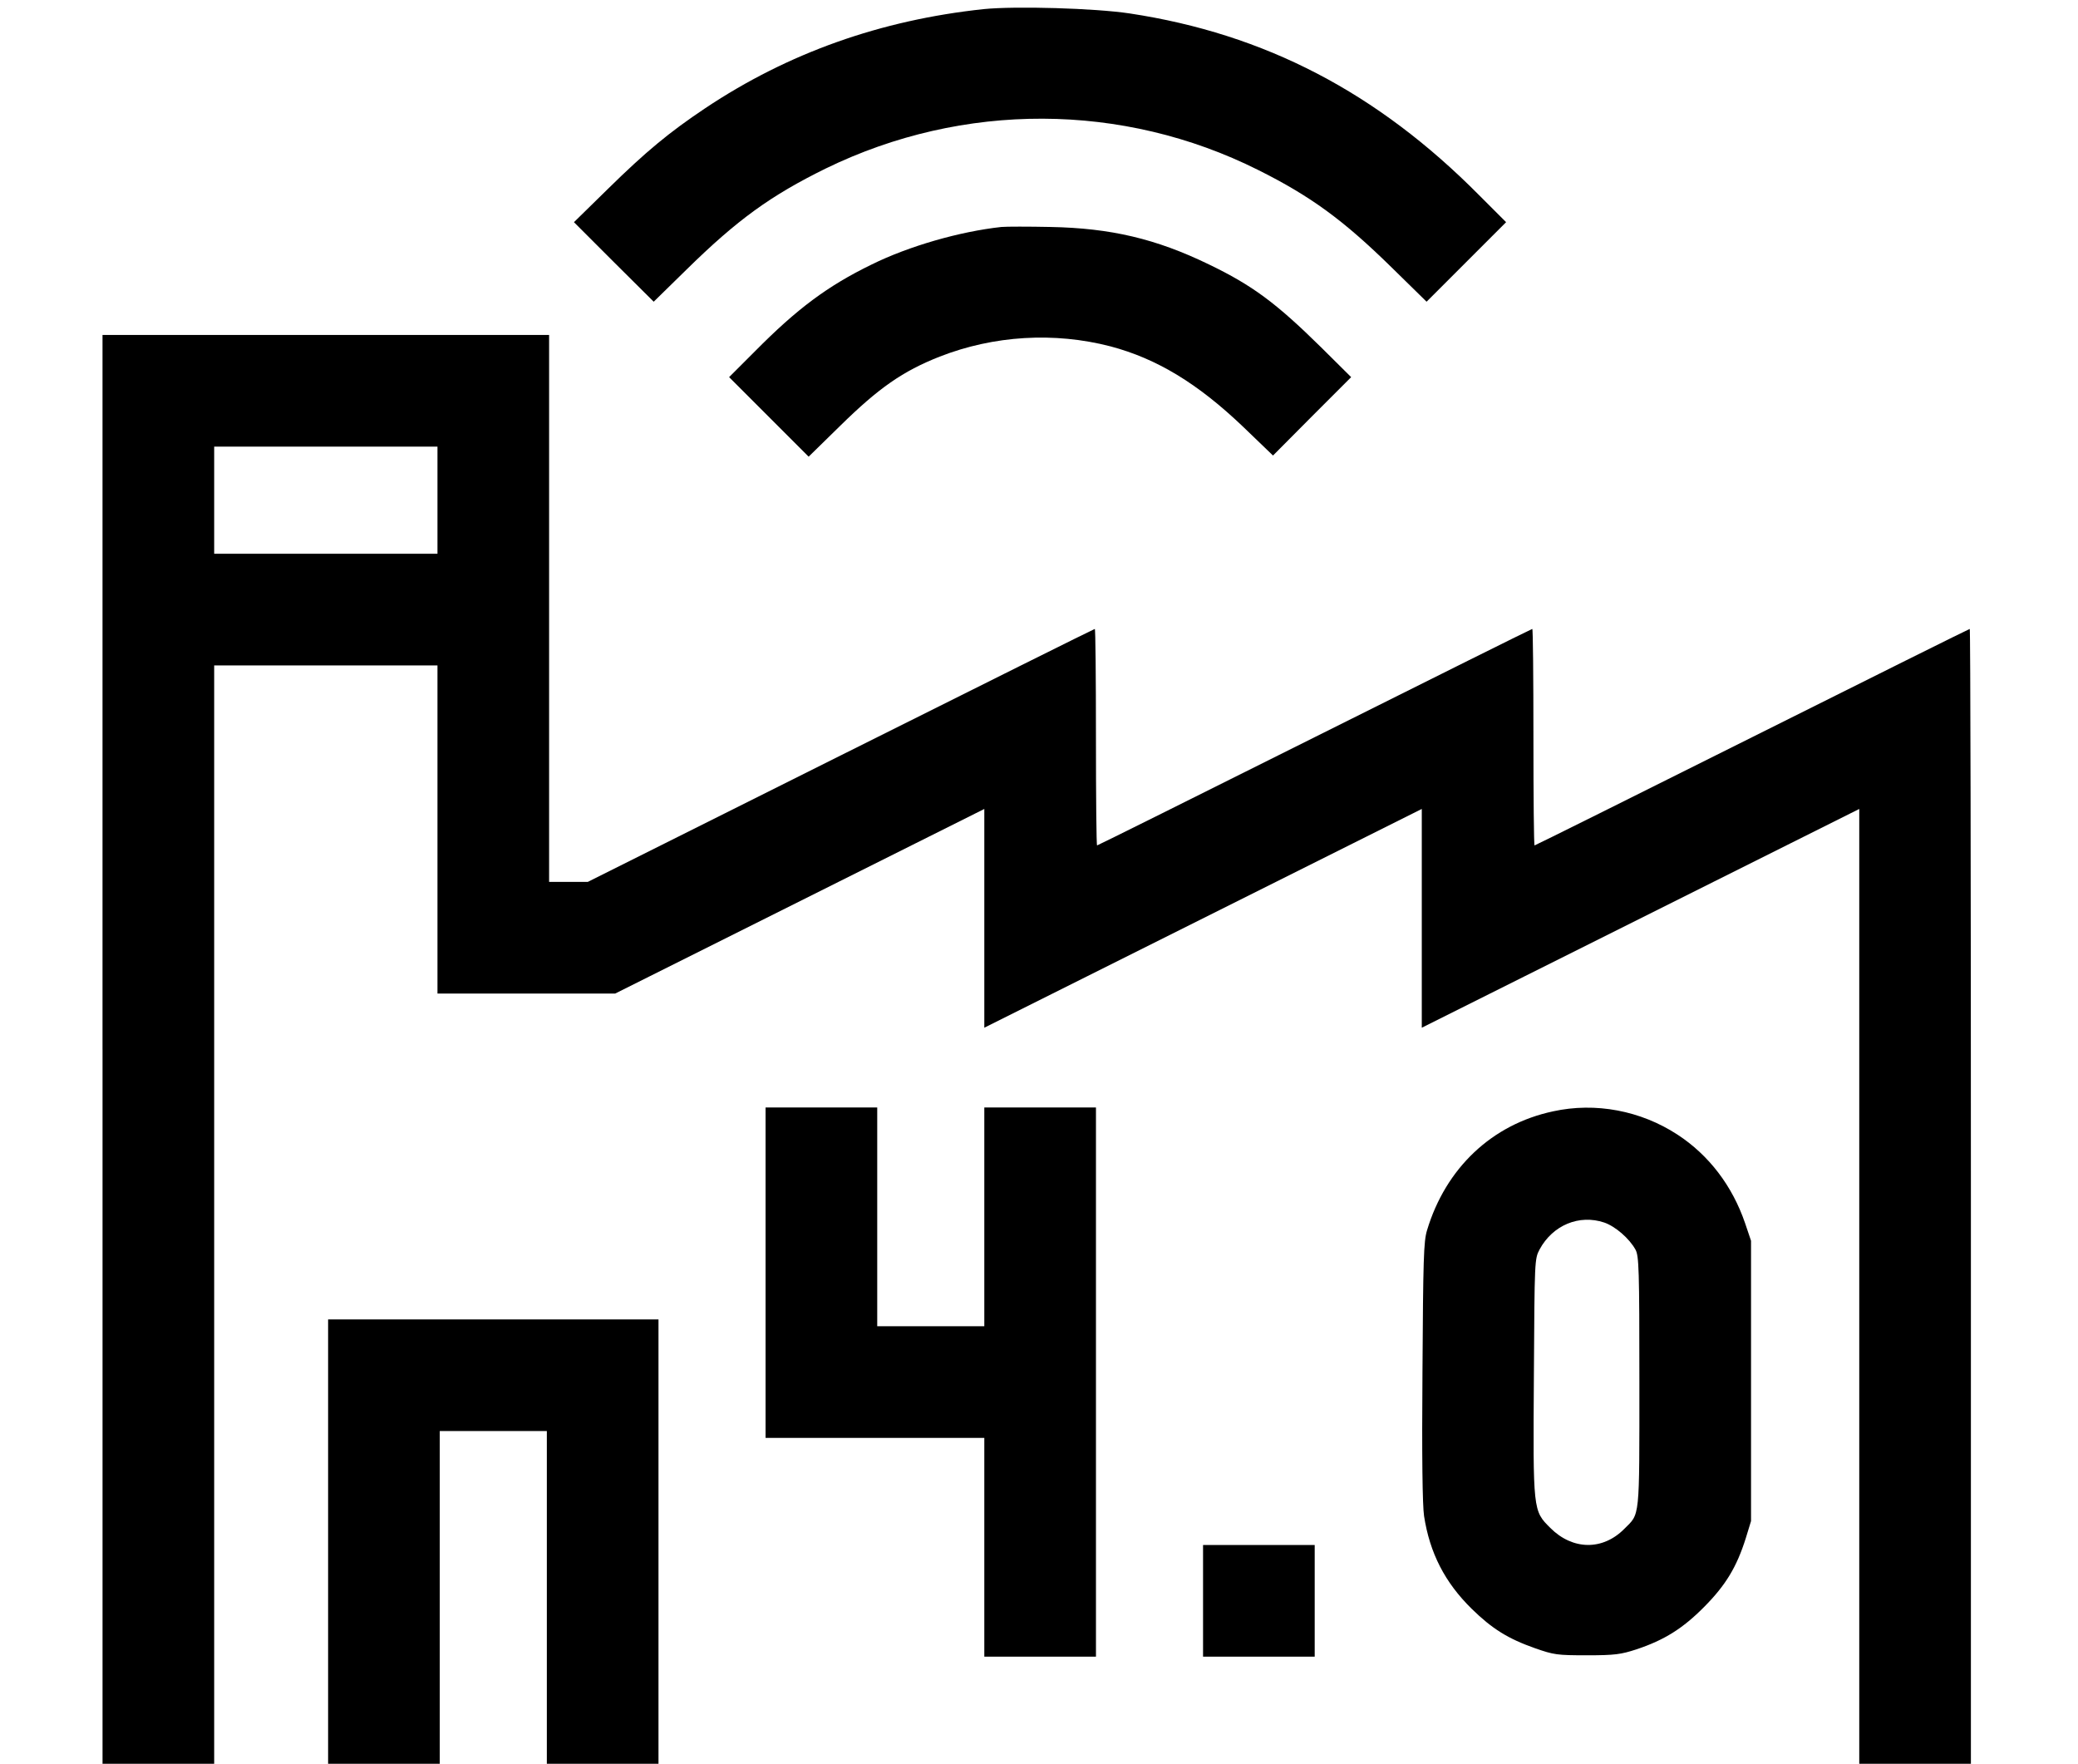 <?xml version="1.0" standalone="no"?>
<!DOCTYPE svg PUBLIC "-//W3C//DTD SVG 20010904//EN"
 "http://www.w3.org/TR/2001/REC-SVG-20010904/DTD/svg10.dtd">
<svg version="1.0" xmlns="http://www.w3.org/2000/svg"
 width="912pt" height="774pt" viewBox="0 0 912 774"
 preserveAspectRatio="xMidYMid meet">
<g transform="translate(0,774) scale(0.1,-0.1)"
fill="#000000" stroke="none">
<path d="M4317 7700 c-451 -48 -858 -192 -1222 -435 -157 -105 -259 -189 -428
-355 l-148 -145 175 -175 175 -174 143 140 c225 221 371 326 613 445 602 293
1302 291 1897 -7 230 -115 373 -219 586 -428 l153 -150 174 174 175 175 -118
118 c-447 451 -940 708 -1534 798 -153 23 -500 33 -641 19z"/>
<path d="M4395 6744 c-183 -20 -406 -84 -570 -165 -193 -94 -327 -194 -512
-381 l-113 -113 175 -175 174 -174 138 135 c170 167 275 240 437 304 238 93
503 109 750 45 203 -54 382 -162 582 -353 l131 -126 171 172 172 172 -132 131
c-198 195 -302 272 -493 364 -231 112 -430 159 -695 164 -96 2 -193 2 -215 0z"/>
<path d="M450 3135 l0 -3135 245 0 245 0 0 2410 0 2410 490 0 490 0 0 -720 0
-720 390 0 390 0 810 405 810 405 0 -480 0 -480 960 480 960 480 0 -480 0
-480 960 480 960 480 0 -2095 0 -2095 245 0 245 0 0 2490 c0 1370 -2 2490 -5
2490 -3 0 -433 -214 -955 -475 -522 -261 -952 -475 -955 -475 -3 0 -5 214 -5
475 0 261 -2 475 -5 475 -3 0 -433 -214 -955 -475 -522 -261 -952 -475 -955
-475 -3 0 -5 214 -5 475 0 261 -2 475 -5 475 -3 0 -505 -250 -1115 -555
l-1110 -555 -85 0 -85 0 0 1200 0 1200 -980 0 -980 0 0 -3135z m1470 2410 l0
-235 -490 0 -490 0 0 235 0 235 490 0 490 0 0 -235z"/>
<path d="M3360 2155 l0 -725 480 0 480 0 0 -480 0 -480 245 0 245 0 0 1205 0
1205 -245 0 -245 0 0 -480 0 -480 -235 0 -235 0 0 480 0 480 -245 0 -245 0 0
-725z"/>
<path d="M6816 2863 c-268 -57 -471 -249 -553 -522 -15 -49 -17 -128 -20 -620
-3 -372 0 -588 7 -634 25 -162 91 -291 209 -407 90 -88 159 -131 278 -173 83
-29 97 -31 228 -31 123 0 149 4 217 26 123 41 204 92 298 187 94 95 142 174
182 301 l23 75 0 615 0 615 -26 77 c-56 164 -159 299 -297 389 -161 105 -359
143 -546 102z m225 -488 c49 -17 110 -70 137 -119 15 -28 17 -84 17 -581 0
-609 3 -575 -66 -644 -95 -96 -227 -94 -325 4 -76 76 -76 72 -72 670 3 506 3
510 25 552 58 107 174 155 284 118z"/>
<path d="M1440 975 l0 -975 245 0 245 0 0 730 0 730 235 0 235 0 0 -730 0
-730 245 0 245 0 0 975 0 975 -725 0 -725 0 0 -975z"/>
<path d="M5280 715 l0 -245 245 0 245 0 0 245 0 245 -245 0 -245 0 0 -245z"/>
</g>
</svg>
